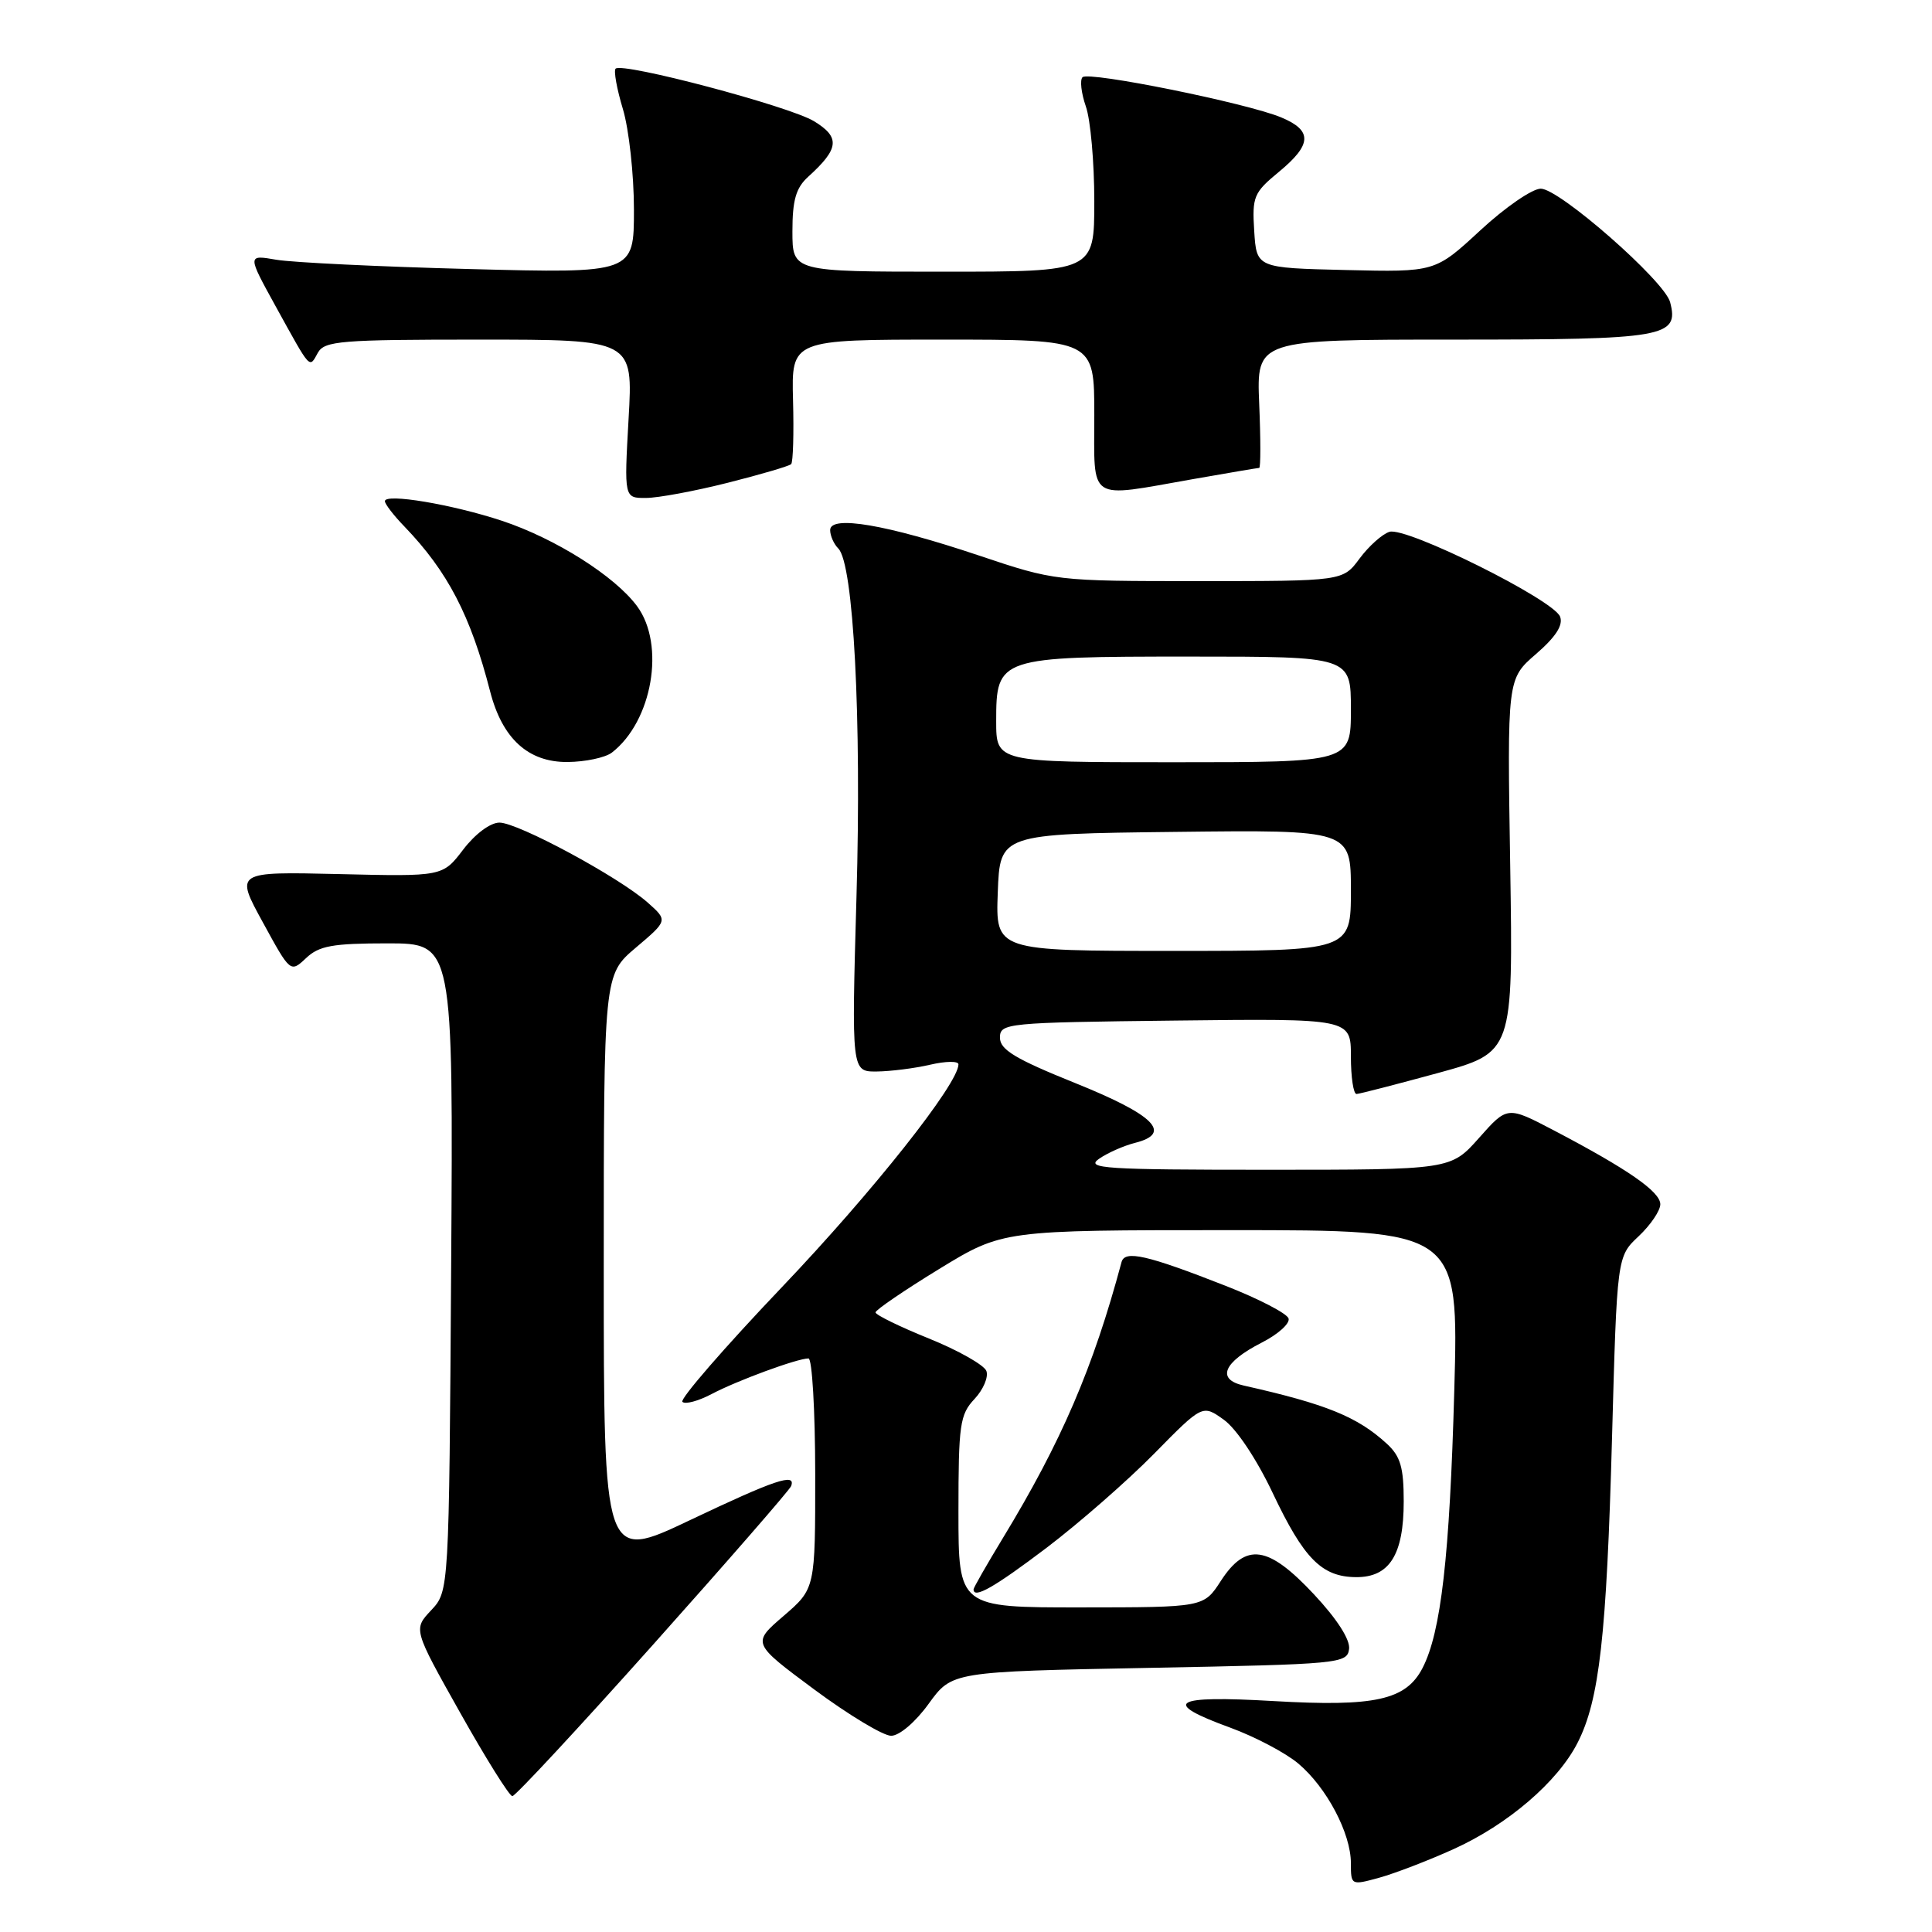 <?xml version="1.0" encoding="UTF-8" standalone="no"?>
<!DOCTYPE svg PUBLIC "-//W3C//DTD SVG 1.1//EN" "http://www.w3.org/Graphics/SVG/1.1/DTD/svg11.dtd" >
<svg xmlns="http://www.w3.org/2000/svg" xmlns:xlink="http://www.w3.org/1999/xlink" version="1.1" viewBox="0 0 256 256">
 <g >
 <path fill="currentColor"
d=" M 192.60 245.02 C 199.79 241.77 206.39 236.11 209.03 230.94 C 211.93 225.27 212.88 216.79 213.60 190.58 C 214.26 166.50 214.26 166.50 217.13 163.81 C 218.71 162.32 220.00 160.42 220.00 159.57 C 220.00 157.91 215.71 154.93 205.91 149.79 C 199.73 146.55 199.73 146.55 195.98 150.78 C 192.23 155.00 192.23 155.00 167.89 155.00 C 146.44 155.00 143.80 154.83 145.61 153.56 C 146.74 152.77 148.89 151.82 150.38 151.44 C 155.41 150.18 152.99 147.75 142.49 143.52 C 134.52 140.31 132.50 139.09 132.50 137.50 C 132.50 135.57 133.27 135.49 155.75 135.23 C 179.00 134.96 179.00 134.96 179.00 139.98 C 179.00 142.74 179.34 144.98 179.75 144.96 C 180.16 144.94 185.00 143.69 190.50 142.19 C 200.50 139.45 200.50 139.45 200.11 114.71 C 199.71 89.96 199.71 89.96 203.53 86.66 C 206.15 84.39 207.15 82.84 206.72 81.71 C 205.86 79.47 186.33 69.76 184.11 70.47 C 183.15 70.77 181.37 72.37 180.15 74.01 C 177.94 77.00 177.94 77.00 158.88 77.00 C 139.84 77.00 139.80 76.99 129.66 73.59 C 117.45 69.50 110.00 68.23 110.00 70.24 C 110.00 70.99 110.49 72.09 111.08 72.68 C 113.10 74.70 114.17 95.11 113.49 118.75 C 112.83 142.00 112.83 142.00 116.16 141.98 C 118.00 141.96 121.19 141.56 123.25 141.08 C 125.31 140.60 127.00 140.58 127.00 141.03 C 127.00 143.59 115.69 157.87 103.63 170.53 C 96.00 178.54 90.06 185.39 90.42 185.75 C 90.78 186.12 92.52 185.65 94.29 184.72 C 97.68 182.93 105.65 180.00 107.13 180.00 C 107.61 180.00 108.01 186.86 108.02 195.25 C 108.03 210.50 108.03 210.50 103.83 214.12 C 99.63 217.73 99.63 217.73 107.90 223.87 C 112.45 227.24 117.03 230.00 118.08 230.00 C 119.17 230.00 121.30 228.19 123.06 225.75 C 126.14 221.50 126.14 221.50 152.32 221.00 C 177.56 220.52 178.51 220.43 178.76 218.50 C 178.92 217.26 177.16 214.52 174.10 211.25 C 168.03 204.76 165.10 204.34 161.76 209.49 C 159.50 212.98 159.50 212.98 143.25 212.99 C 127.00 213.00 127.00 213.00 127.00 200.31 C 127.00 188.75 127.19 187.43 129.13 185.37 C 130.30 184.12 131.00 182.45 130.70 181.66 C 130.40 180.87 126.97 178.93 123.09 177.36 C 119.20 175.79 116.02 174.23 116.01 173.90 C 116.01 173.58 119.80 170.99 124.44 168.15 C 132.87 163.00 132.87 163.00 163.08 163.00 C 193.29 163.00 193.29 163.00 192.70 184.25 C 192.09 206.25 190.94 216.29 188.49 221.03 C 186.29 225.27 182.20 226.18 168.75 225.40 C 155.34 224.62 153.79 225.56 162.98 228.91 C 166.26 230.11 170.33 232.25 172.02 233.67 C 175.79 236.84 179.00 242.92 179.00 246.88 C 179.00 249.82 179.03 249.83 182.75 248.81 C 184.81 248.24 189.25 246.54 192.60 245.02 Z  M 86.55 217.91 C 96.42 206.86 104.65 197.41 104.83 196.91 C 105.49 195.13 102.70 196.07 91.42 201.43 C 80.00 206.86 80.00 206.86 80.00 168.01 C 80.00 129.17 80.00 129.17 84.25 125.57 C 88.50 121.97 88.50 121.97 85.82 119.59 C 82.00 116.21 68.64 109.00 66.18 109.00 C 64.97 109.00 62.96 110.50 61.38 112.57 C 58.65 116.15 58.65 116.15 44.90 115.82 C 31.15 115.50 31.15 115.50 34.82 122.20 C 38.48 128.90 38.48 128.90 40.56 126.95 C 42.28 125.32 44.08 125.00 51.35 125.00 C 60.06 125.00 60.06 125.00 59.78 167.92 C 59.50 210.84 59.50 210.84 57.13 213.37 C 54.76 215.89 54.76 215.89 60.97 226.94 C 64.39 233.03 67.50 238.00 67.89 238.00 C 68.28 238.00 76.68 228.96 86.55 217.91 Z  M 138.69 205.08 C 142.98 201.82 149.39 196.22 152.92 192.63 C 159.34 186.10 159.34 186.10 162.16 188.12 C 163.81 189.29 166.50 193.32 168.63 197.81 C 172.77 206.55 175.14 208.95 179.69 208.98 C 184.11 209.01 186.00 206.01 186.00 198.95 C 186.00 194.42 185.57 192.96 183.75 191.29 C 179.85 187.72 175.74 186.05 164.79 183.59 C 161.14 182.77 162.10 180.50 167.19 177.90 C 169.36 176.80 170.96 175.35 170.74 174.70 C 170.53 174.04 166.79 172.10 162.43 170.39 C 151.98 166.29 149.05 165.62 148.61 167.23 C 144.85 181.26 140.64 191.05 132.87 203.83 C 130.74 207.34 129.00 210.38 129.00 210.60 C 129.00 211.90 131.77 210.32 138.69 205.08 Z  M 81.08 99.72 C 86.44 95.57 88.19 85.44 84.42 80.33 C 81.49 76.35 73.60 71.36 66.52 69.01 C 59.93 66.83 51.00 65.33 51.00 66.41 C 51.00 66.78 52.17 68.31 53.61 69.79 C 59.33 75.74 62.36 81.57 64.94 91.60 C 66.55 97.87 69.99 101.01 75.20 100.97 C 77.57 100.95 80.21 100.39 81.08 99.72 Z  M 96.43 63.97 C 100.79 62.87 104.57 61.76 104.83 61.50 C 105.09 61.25 105.20 57.43 105.08 53.02 C 104.87 45.00 104.87 45.00 124.94 45.00 C 145.00 45.00 145.00 45.00 145.00 55.00 C 145.00 66.64 143.98 65.97 158.00 63.50 C 162.68 62.68 166.66 62.00 166.85 62.00 C 167.05 62.00 167.05 58.17 166.85 53.50 C 166.50 45.00 166.50 45.00 192.68 45.00 C 220.66 45.00 222.51 44.68 221.30 40.04 C 220.57 37.23 206.63 25.00 204.16 25.00 C 203.03 25.00 199.42 27.49 196.14 30.53 C 190.16 36.06 190.16 36.06 178.33 35.78 C 166.50 35.50 166.50 35.50 166.19 30.61 C 165.90 26.06 166.13 25.52 169.44 22.79 C 173.86 19.15 173.94 17.29 169.75 15.55 C 165.18 13.65 144.25 9.42 143.44 10.23 C 143.07 10.60 143.27 12.34 143.88 14.10 C 144.50 15.86 145.00 21.51 145.00 26.65 C 145.00 36.00 145.00 36.00 125.00 36.00 C 105.00 36.00 105.00 36.00 105.00 30.65 C 105.00 26.50 105.47 24.89 107.09 23.42 C 111.20 19.70 111.36 18.19 107.86 16.06 C 104.58 14.07 82.46 8.21 81.57 9.10 C 81.30 9.37 81.73 11.78 82.54 14.46 C 83.34 17.13 84.00 23.12 84.00 27.77 C 84.00 36.22 84.00 36.22 62.25 35.65 C 50.29 35.34 38.76 34.78 36.63 34.42 C 32.76 33.75 32.76 33.75 36.55 40.63 C 41.25 49.15 40.96 48.83 42.12 46.74 C 43.00 45.17 45.15 45.00 63.49 45.00 C 83.89 45.00 83.89 45.00 83.29 55.50 C 82.70 66.00 82.70 66.00 85.60 65.98 C 87.19 65.98 92.07 65.07 96.43 63.97 Z  M 132.21 118.25 C 132.50 110.50 132.50 110.50 155.75 110.23 C 179.00 109.96 179.00 109.96 179.00 117.98 C 179.00 126.00 179.00 126.00 155.46 126.00 C 131.92 126.00 131.92 126.00 132.21 118.25 Z  M 132.00 95.56 C 132.00 87.09 132.28 87.00 157.72 87.00 C 179.00 87.00 179.00 87.00 179.00 94.00 C 179.00 101.00 179.00 101.00 155.50 101.00 C 132.00 101.00 132.00 101.00 132.00 95.56 Z "/>
</g>
</svg>